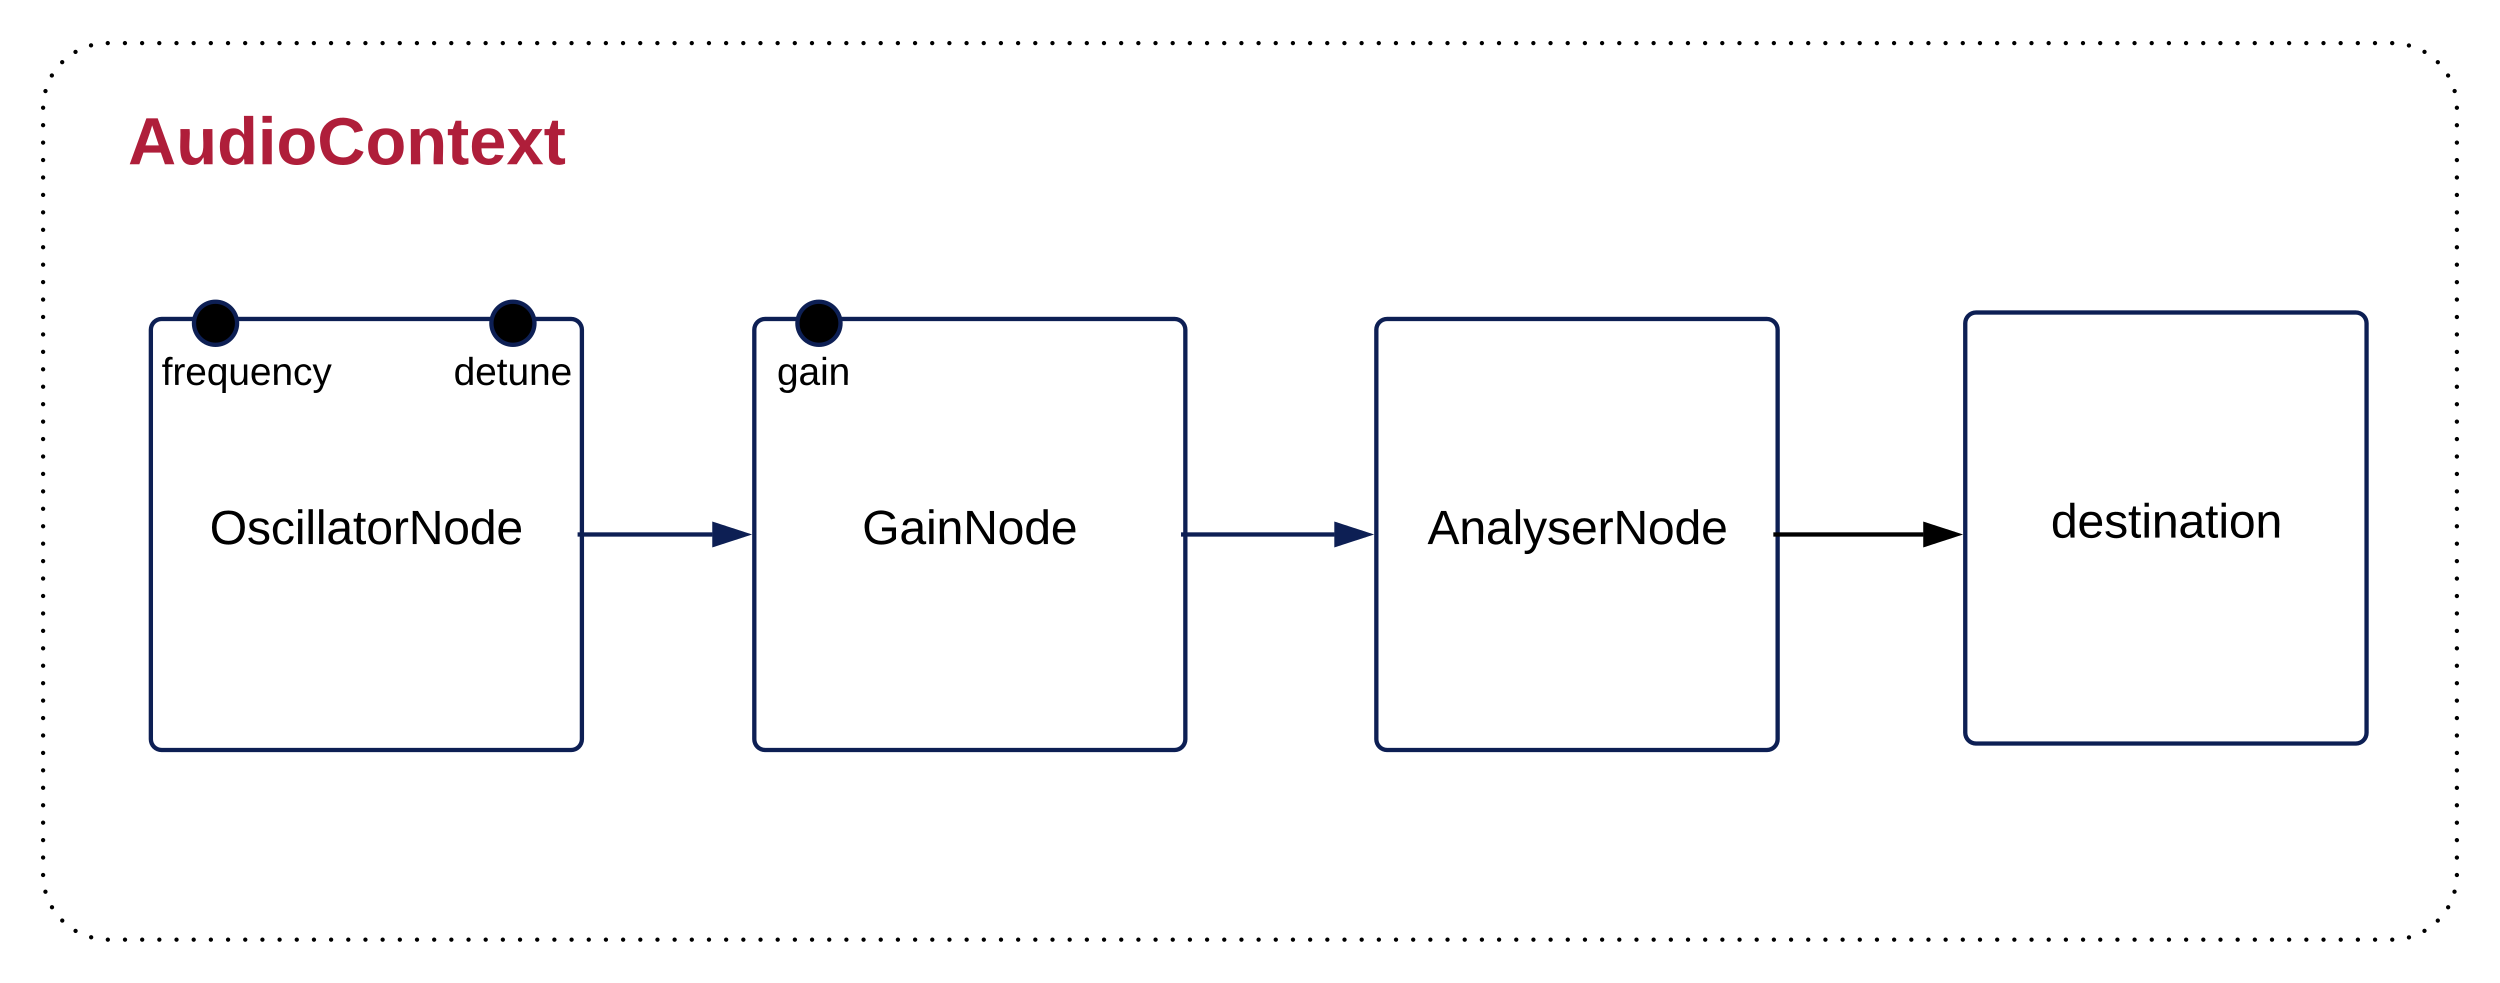 <svg xmlns="http://www.w3.org/2000/svg" xmlns:xlink="http://www.w3.org/1999/xlink" xmlns:lucid="lucid" width="1160" height="456"><g transform="translate(-100 -182)" lucid:page-tab-id="0_0"><path d="M0 0h1360v1760H0z" fill="#fff"/><path d="M1210 202c16.57 0 30 13.43 30 30v356c0 16.57-13.43 30-30 30H150c-16.57 0-30-13.43-30-30V232c0-16.57 13.43-30 30-30z" fill="none"/><path d="M1211 202c0 .55-.45 1-1 1s-1-.45-1-1 .45-1 1-1 1 .45 1 1zm7.74 1.1c0 .57-.45 1-1 1s-1-.43-1-1c0-.54.45-1 1-1s1 .46 1 1zm7.23 2.96c0 .55-.44 1-1 1-.55 0-1-.45-1-1s.45-1 1-1c.56 0 1 .45 1 1zm6.18 4.8c0 .54-.44 1-1 1-.55 0-1-.46-1-1 0-.56.45-1 1-1 .56 0 1 .44 1 1zm4.76 6.18c0 .55-.43 1-1 1-.54 0-1-.45-1-1s.46-1 1-1c.57 0 1 .45 1 1zm3.04 7.2c0 .56-.45 1-1 1-.56 0-1-.44-1-1 0-.54.44-1 1-1 .55 0 1 .46 1 1zM1241 232c0 .55-.45 1-1 1s-1-.45-1-1 .45-1 1-1 1 .45 1 1zm0 8.1c0 .54-.45 1-1 1s-1-.46-1-1c0-.56.45-1 1-1s1 .44 1 1zm0 8.08c0 .55-.45 1-1 1s-1-.45-1-1 .45-1 1-1 1 .45 1 1zm0 8.1c0 .55-.45 1-1 1s-1-.45-1-1c0-.56.45-1 1-1s1 .44 1 1zm0 8.08c0 .56-.45 1-1 1s-1-.44-1-1c0-.55.45-1 1-1s1 .45 1 1zm0 8.1c0 .55-.45 1-1 1s-1-.45-1-1c0-.56.45-1 1-1s1 .44 1 1zm0 8.1c0 .54-.45 1-1 1s-1-.46-1-1c0-.57.45-1 1-1s1 .43 1 1zm0 8.08c0 .55-.45 1-1 1s-1-.45-1-1c0-.56.45-1 1-1s1 .44 1 1zm0 8.1c0 .54-.45 1-1 1s-1-.46-1-1c0-.57.45-1 1-1s1 .43 1 1zm0 8.08c0 .55-.45 1-1 1s-1-.45-1-1 .45-1 1-1 1 .45 1 1zm0 8.1c0 .54-.45 1-1 1s-1-.46-1-1c0-.56.45-1 1-1s1 .44 1 1zm0 8.08c0 .55-.45 1-1 1s-1-.45-1-1 .45-1 1-1 1 .45 1 1zm0 8.1c0 .54-.45 1-1 1s-1-.46-1-1c0-.56.45-1 1-1s1 .44 1 1zm0 8.08c0 .55-.45 1-1 1s-1-.45-1-1 .45-1 1-1 1 .45 1 1zm0 8.1c0 .55-.45 1-1 1s-1-.45-1-1c0-.56.45-1 1-1s1 .44 1 1zm0 8.08c0 .56-.45 1-1 1s-1-.44-1-1c0-.55.45-1 1-1s1 .45 1 1zm0 8.1c0 .55-.45 1-1 1s-1-.45-1-1c0-.56.45-1 1-1s1 .44 1 1zm0 8.1c0 .54-.45 1-1 1s-1-.46-1-1c0-.57.45-1 1-1s1 .43 1 1zm0 8.08c0 .55-.45 1-1 1s-1-.45-1-1c0-.56.45-1 1-1s1 .44 1 1zm0 8.1c0 .54-.45 1-1 1s-1-.46-1-1c0-.57.45-1 1-1s1 .43 1 1zm0 8.08c0 .55-.45 1-1 1s-1-.45-1-1 .45-1 1-1 1 .45 1 1zm0 8.1c0 .54-.45 1-1 1s-1-.46-1-1c0-.56.45-1 1-1s1 .44 1 1zm0 8.08c0 .55-.45 1-1 1s-1-.45-1-1 .45-1 1-1 1 .45 1 1zm0 8.1c0 .54-.45 1-1 1s-1-.46-1-1c0-.56.45-1 1-1s1 .44 1 1zm0 8.08c0 .55-.45 1-1 1s-1-.45-1-1 .45-1 1-1 1 .45 1 1zm0 8.1c0 .55-.45 1-1 1s-1-.45-1-1c0-.56.45-1 1-1s1 .44 1 1zm0 8.08c0 .56-.45 1-1 1s-1-.44-1-1c0-.55.45-1 1-1s1 .45 1 1zm0 8.1c0 .55-.45 1-1 1s-1-.45-1-1c0-.56.45-1 1-1s1 .44 1 1zm0 8.1c0 .54-.45 1-1 1s-1-.46-1-1c0-.57.45-1 1-1s1 .43 1 1zm0 8.08c0 .55-.45 1-1 1s-1-.45-1-1c0-.56.45-1 1-1s1 .44 1 1zm0 8.1c0 .54-.45 1-1 1s-1-.46-1-1c0-.57.45-1 1-1s1 .43 1 1zm0 8.08c0 .55-.45 1-1 1s-1-.45-1-1 .45-1 1-1 1 .45 1 1zm0 8.1c0 .54-.45 1-1 1s-1-.46-1-1c0-.56.45-1 1-1s1 .44 1 1zm0 8.08c0 .55-.45 1-1 1s-1-.45-1-1 .45-1 1-1 1 .45 1 1zm0 8.1c0 .54-.45 1-1 1s-1-.46-1-1c0-.56.45-1 1-1s1 .44 1 1zm0 8.08c0 .55-.45 1-1 1s-1-.45-1-1 .45-1 1-1 1 .45 1 1zm0 8.1c0 .55-.45 1-1 1s-1-.45-1-1c0-.56.45-1 1-1s1 .44 1 1zm0 8.08c0 .56-.45 1-1 1s-1-.44-1-1c0-.55.45-1 1-1s1 .45 1 1zm0 8.1c0 .55-.45 1-1 1s-1-.45-1-1c0-.56.45-1 1-1s1 .44 1 1zm0 8.1c0 .54-.45 1-1 1s-1-.46-1-1c0-.57.45-1 1-1s1 .43 1 1zm0 8.08c0 .55-.45 1-1 1s-1-.45-1-1c0-.56.45-1 1-1s1 .44 1 1zm0 8.1c0 .54-.45 1-1 1s-1-.46-1-1c0-.57.45-1 1-1s1 .43 1 1zm0 8.08c0 .55-.45 1-1 1s-1-.45-1-1 .45-1 1-1 1 .45 1 1zm0 8.1c0 .54-.45 1-1 1s-1-.46-1-1c0-.56.45-1 1-1s1 .44 1 1zm0 8.08c0 .55-.45 1-1 1s-1-.45-1-1 .45-1 1-1 1 .45 1 1zm-1.1 7.74c0 .55-.46 1-1 1-.57 0-1-.45-1-1s.43-1 1-1c.54 0 1 .45 1 1zm-2.96 7.23c0 .56-.45 1-1 1s-1-.44-1-1c0-.55.45-1 1-1s1 .45 1 1zm-4.8 6.18c0 .56-.44 1-1 1-.54 0-1-.44-1-1 0-.55.46-1 1-1 .56 0 1 .45 1 1zm-6.18 4.76c0 .57-.45 1-1 1s-1-.43-1-1c0-.54.45-1 1-1s1 .46 1 1zm-7.2 3.04c0 .55-.46 1-1 1-.56 0-1-.45-1-1 0-.56.44-1 1-1 .54 0 1 .44 1 1zM1211 618c0 .55-.45 1-1 1s-1-.45-1-1 .45-1 1-1 1 .45 1 1zm-7.97 0c0 .55-.45 1-1 1s-1-.45-1-1 .45-1 1-1 1 .45 1 1zm-7.97 0c0 .55-.45 1-1 1s-1-.45-1-1 .45-1 1-1 1 .45 1 1zm-7.97 0c0 .55-.46 1-1 1-.56 0-1-.45-1-1s.44-1 1-1c.54 0 1 .45 1 1zm-7.98 0c0 .55-.45 1-1 1s-1-.45-1-1 .45-1 1-1 1 .45 1 1zm-7.97 0c0 .55-.45 1-1 1s-1-.45-1-1 .45-1 1-1 1 .45 1 1zm-7.97 0c0 .55-.45 1-1 1s-1-.45-1-1 .45-1 1-1 1 .45 1 1zm-7.97 0c0 .55-.44 1-1 1-.54 0-1-.45-1-1s.46-1 1-1c.56 0 1 .45 1 1zm-7.96 0c0 .55-.45 1-1 1s-1-.45-1-1 .45-1 1-1 1 .45 1 1zm-7.97 0c0 .55-.45 1-1 1s-1-.45-1-1 .45-1 1-1 1 .45 1 1zm-7.97 0c0 .55-.45 1-1 1s-1-.45-1-1 .45-1 1-1 1 .45 1 1zm-7.97 0c0 .55-.45 1-1 1s-1-.45-1-1 .45-1 1-1 1 .45 1 1zm-7.97 0c0 .55-.45 1-1 1s-1-.45-1-1 .45-1 1-1 1 .45 1 1zm-7.97 0c0 .55-.46 1-1 1-.56 0-1-.45-1-1s.44-1 1-1c.54 0 1 .45 1 1zm-7.98 0c0 .55-.45 1-1 1s-1-.45-1-1 .45-1 1-1 1 .45 1 1zm-7.97 0c0 .55-.45 1-1 1s-1-.45-1-1 .45-1 1-1 1 .45 1 1zm-7.97 0c0 .55-.45 1-1 1s-1-.45-1-1 .45-1 1-1 1 .45 1 1zm-7.97 0c0 .55-.44 1-1 1-.54 0-1-.45-1-1s.46-1 1-1c.56 0 1 .45 1 1zm-7.96 0c0 .55-.45 1-1 1s-1-.45-1-1 .45-1 1-1 1 .45 1 1zm-7.97 0c0 .55-.45 1-1 1s-1-.45-1-1 .45-1 1-1 1 .45 1 1zm-7.97 0c0 .55-.45 1-1 1s-1-.45-1-1 .45-1 1-1 1 .45 1 1zm-7.97 0c0 .55-.45 1-1 1s-1-.45-1-1 .45-1 1-1 1 .45 1 1zm-7.97 0c0 .55-.45 1-1 1s-1-.45-1-1 .45-1 1-1 1 .45 1 1zm-7.97 0c0 .55-.46 1-1 1-.56 0-1-.45-1-1s.44-1 1-1c.54 0 1 .45 1 1zm-7.98 0c0 .55-.45 1-1 1s-1-.45-1-1 .45-1 1-1 1 .45 1 1zm-7.97 0c0 .55-.45 1-1 1s-1-.45-1-1 .45-1 1-1 1 .45 1 1zm-7.97 0c0 .55-.45 1-1 1s-1-.45-1-1 .45-1 1-1 1 .45 1 1zm-7.97 0c0 .55-.44 1-1 1-.54 0-1-.45-1-1s.46-1 1-1c.56 0 1 .45 1 1zm-7.96 0c0 .55-.45 1-1 1s-1-.45-1-1 .45-1 1-1 1 .45 1 1zm-7.97 0c0 .55-.45 1-1 1s-1-.45-1-1 .45-1 1-1 1 .45 1 1zm-7.97 0c0 .55-.45 1-1 1s-1-.45-1-1 .45-1 1-1 1 .45 1 1zm-7.97 0c0 .55-.45 1-1 1s-1-.45-1-1 .45-1 1-1 1 .45 1 1zm-7.97 0c0 .55-.45 1-1 1s-1-.45-1-1 .45-1 1-1 1 .45 1 1zm-7.97 0c0 .55-.46 1-1 1-.56 0-1-.45-1-1s.44-1 1-1c.54 0 1 .45 1 1zm-7.98 0c0 .55-.45 1-1 1s-1-.45-1-1 .45-1 1-1 1 .45 1 1zm-7.97 0c0 .55-.45 1-1 1s-1-.45-1-1 .45-1 1-1 1 .45 1 1zm-7.97 0c0 .55-.45 1-1 1s-1-.45-1-1 .45-1 1-1 1 .45 1 1zm-7.97 0c0 .55-.43 1-1 1-.54 0-1-.45-1-1s.46-1 1-1c.57 0 1 .45 1 1zm-7.96 0c0 .55-.44 1-1 1-.55 0-1-.45-1-1s.45-1 1-1c.56 0 1 .45 1 1zm-7.97 0c0 .55-.44 1-1 1-.55 0-1-.45-1-1s.45-1 1-1c.56 0 1 .45 1 1zm-7.97 0c0 .55-.44 1-1 1-.55 0-1-.45-1-1s.45-1 1-1c.56 0 1 .45 1 1zm-7.97 0c0 .55-.44 1-1 1-.55 0-1-.45-1-1s.45-1 1-1c.56 0 1 .45 1 1zm-7.97 0c0 .55-.44 1-1 1-.55 0-1-.45-1-1s.45-1 1-1c.56 0 1 .45 1 1zm-7.97 0c0 .55-.45 1-1 1-.56 0-1-.45-1-1s.44-1 1-1c.55 0 1 .45 1 1zm-7.98 0c0 .55-.44 1-1 1-.55 0-1-.45-1-1s.45-1 1-1c.56 0 1 .45 1 1zm-7.97 0c0 .55-.44 1-1 1-.55 0-1-.45-1-1s.45-1 1-1c.56 0 1 .45 1 1zm-7.97 0c0 .55-.44 1-1 1-.55 0-1-.45-1-1s.45-1 1-1c.56 0 1 .45 1 1zm-7.97 0c0 .55-.43 1-1 1-.54 0-1-.45-1-1s.46-1 1-1c.57 0 1 .45 1 1zm-7.96 0c0 .55-.44 1-1 1-.55 0-1-.45-1-1s.45-1 1-1c.56 0 1 .45 1 1zm-7.97 0c0 .55-.44 1-1 1-.55 0-1-.45-1-1s.45-1 1-1c.56 0 1 .45 1 1zm-7.97 0c0 .55-.44 1-1 1-.55 0-1-.45-1-1s.45-1 1-1c.56 0 1 .45 1 1zm-7.97 0c0 .55-.44 1-1 1-.55 0-1-.45-1-1s.45-1 1-1c.56 0 1 .45 1 1zm-7.97 0c0 .55-.44 1-1 1-.55 0-1-.45-1-1s.45-1 1-1c.56 0 1 .45 1 1zm-7.97 0c0 .55-.45 1-1 1-.56 0-1-.45-1-1s.44-1 1-1c.55 0 1 .45 1 1zm-7.98 0c0 .55-.44 1-1 1-.55 0-1-.45-1-1s.45-1 1-1c.56 0 1 .45 1 1zm-7.97 0c0 .55-.44 1-1 1-.55 0-1-.45-1-1s.45-1 1-1c.56 0 1 .45 1 1zm-7.97 0c0 .55-.44 1-1 1-.55 0-1-.45-1-1s.45-1 1-1c.56 0 1 .45 1 1zm-7.97 0c0 .55-.43 1-1 1-.54 0-1-.45-1-1s.46-1 1-1c.57 0 1 .45 1 1zm-7.96 0c0 .55-.44 1-1 1-.55 0-1-.45-1-1s.45-1 1-1c.56 0 1 .45 1 1zm-7.97 0c0 .55-.44 1-1 1-.55 0-1-.45-1-1s.45-1 1-1c.56 0 1 .45 1 1zm-7.97 0c0 .55-.44 1-1 1-.55 0-1-.45-1-1s.45-1 1-1c.56 0 1 .45 1 1zm-7.97 0c0 .55-.44 1-1 1-.55 0-1-.45-1-1s.45-1 1-1c.56 0 1 .45 1 1zm-7.97 0c0 .55-.44 1-1 1-.55 0-1-.45-1-1s.45-1 1-1c.56 0 1 .45 1 1zm-7.97 0c0 .55-.45 1-1 1-.56 0-1-.45-1-1s.44-1 1-1c.55 0 1 .45 1 1zm-7.98 0c0 .55-.44 1-1 1-.55 0-1-.45-1-1s.45-1 1-1c.56 0 1 .45 1 1zm-7.97 0c0 .55-.44 1-1 1-.55 0-1-.45-1-1s.45-1 1-1c.56 0 1 .45 1 1zm-7.97 0c0 .55-.44 1-1 1-.55 0-1-.45-1-1s.45-1 1-1c.56 0 1 .45 1 1zm-7.96 0c0 .55-.45 1-1 1-.56 0-1-.45-1-1s.44-1 1-1c.55 0 1 .45 1 1zm-7.97 0c0 .55-.45 1-1 1-.56 0-1-.45-1-1s.44-1 1-1c.55 0 1 .45 1 1zm-7.97 0c0 .55-.45 1-1 1-.56 0-1-.45-1-1s.44-1 1-1c.55 0 1 .45 1 1zm-7.97 0c0 .55-.44 1-1 1-.55 0-1-.45-1-1s.45-1 1-1c.56 0 1 .45 1 1zm-7.96 0c0 .55-.45 1-1 1-.56 0-1-.45-1-1s.44-1 1-1c.55 0 1 .45 1 1zm-7.97 0c0 .55-.45 1-1 1-.56 0-1-.45-1-1s.44-1 1-1c.55 0 1 .45 1 1zm-7.97 0c0 .55-.45 1-1 1-.56 0-1-.45-1-1s.44-1 1-1c.55 0 1 .45 1 1zm-7.97 0c0 .55-.45 1-1 1-.56 0-1-.45-1-1s.44-1 1-1c.55 0 1 .45 1 1zm-7.97 0c0 .55-.45 1-1 1-.56 0-1-.45-1-1s.44-1 1-1c.55 0 1 .45 1 1zm-7.97 0c0 .55-.46 1-1 1-.57 0-1-.45-1-1s.43-1 1-1c.54 0 1 .45 1 1zm-7.98 0c0 .55-.45 1-1 1-.56 0-1-.45-1-1s.44-1 1-1c.55 0 1 .45 1 1zm-7.97 0c0 .55-.45 1-1 1-.56 0-1-.45-1-1s.44-1 1-1c.55 0 1 .45 1 1zm-7.97 0c0 .55-.45 1-1 1-.56 0-1-.45-1-1s.44-1 1-1c.55 0 1 .45 1 1zm-7.97 0c0 .55-.44 1-1 1-.55 0-1-.45-1-1s.45-1 1-1c.56 0 1 .45 1 1zm-7.96 0c0 .55-.45 1-1 1-.56 0-1-.45-1-1s.44-1 1-1c.55 0 1 .45 1 1zm-7.97 0c0 .55-.45 1-1 1-.56 0-1-.45-1-1s.44-1 1-1c.55 0 1 .45 1 1zm-7.97 0c0 .55-.45 1-1 1-.56 0-1-.45-1-1s.44-1 1-1c.55 0 1 .45 1 1zm-7.97 0c0 .55-.45 1-1 1-.56 0-1-.45-1-1s.44-1 1-1c.55 0 1 .45 1 1zm-7.97 0c0 .55-.45 1-1 1-.56 0-1-.45-1-1s.44-1 1-1c.55 0 1 .45 1 1zm-7.97 0c0 .55-.46 1-1 1-.57 0-1-.45-1-1s.43-1 1-1c.54 0 1 .45 1 1zm-7.98 0c0 .55-.45 1-1 1-.56 0-1-.45-1-1s.44-1 1-1c.55 0 1 .45 1 1zm-7.97 0c0 .55-.45 1-1 1-.56 0-1-.45-1-1s.44-1 1-1c.55 0 1 .45 1 1zm-7.97 0c0 .55-.45 1-1 1-.56 0-1-.45-1-1s.44-1 1-1c.55 0 1 .45 1 1zm-7.97 0c0 .55-.44 1-1 1-.55 0-1-.45-1-1s.45-1 1-1c.56 0 1 .45 1 1zm-7.96 0c0 .55-.45 1-1 1-.56 0-1-.45-1-1s.44-1 1-1c.55 0 1 .45 1 1zm-7.97 0c0 .55-.45 1-1 1-.56 0-1-.45-1-1s.44-1 1-1c.55 0 1 .45 1 1zm-7.97 0c0 .55-.45 1-1 1-.56 0-1-.45-1-1s.44-1 1-1c.55 0 1 .45 1 1zm-7.97 0c0 .55-.45 1-1 1-.56 0-1-.45-1-1s.44-1 1-1c.55 0 1 .45 1 1zm-7.97 0c0 .55-.45 1-1 1-.56 0-1-.45-1-1s.44-1 1-1c.55 0 1 .45 1 1zm-7.97 0c0 .55-.46 1-1 1-.57 0-1-.45-1-1s.43-1 1-1c.54 0 1 .45 1 1zm-7.98 0c0 .55-.45 1-1 1s-1-.45-1-1 .45-1 1-1 1 .45 1 1zm-7.97 0c0 .55-.45 1-1 1s-1-.45-1-1 .45-1 1-1 1 .45 1 1zm-7.97 0c0 .55-.45 1-1 1s-1-.45-1-1 .45-1 1-1 1 .45 1 1zm-7.97 0c0 .55-.44 1-1 1-.54 0-1-.45-1-1s.46-1 1-1c.56 0 1 .45 1 1zm-7.96 0c0 .55-.45 1-1 1s-1-.45-1-1 .45-1 1-1 1 .45 1 1zm-7.97 0c0 .55-.45 1-1 1s-1-.45-1-1 .45-1 1-1 1 .45 1 1zm-7.97 0c0 .55-.45 1-1 1s-1-.45-1-1 .45-1 1-1 1 .45 1 1zm-7.97 0c0 .55-.45 1-1 1s-1-.45-1-1 .45-1 1-1 1 .45 1 1zm-7.97 0c0 .55-.45 1-1 1s-1-.45-1-1 .45-1 1-1 1 .45 1 1zm-7.97 0c0 .55-.46 1-1 1-.56 0-1-.45-1-1s.44-1 1-1c.54 0 1 .45 1 1zm-7.98 0c0 .55-.45 1-1 1s-1-.45-1-1 .45-1 1-1 1 .45 1 1zm-7.97 0c0 .55-.45 1-1 1s-1-.45-1-1 .45-1 1-1 1 .45 1 1zm-7.97 0c0 .55-.45 1-1 1s-1-.45-1-1 .45-1 1-1 1 .45 1 1zm-7.97 0c0 .55-.44 1-1 1-.54 0-1-.45-1-1s.46-1 1-1c.56 0 1 .45 1 1zm-7.96 0c0 .55-.45 1-1 1s-1-.45-1-1 .45-1 1-1 1 .45 1 1zm-7.97 0c0 .55-.45 1-1 1s-1-.45-1-1 .45-1 1-1 1 .45 1 1zm-7.97 0c0 .55-.45 1-1 1s-1-.45-1-1 .45-1 1-1 1 .45 1 1zm-7.97 0c0 .55-.45 1-1 1s-1-.45-1-1 .45-1 1-1 1 .45 1 1zm-7.97 0c0 .55-.45 1-1 1s-1-.45-1-1 .45-1 1-1 1 .45 1 1zm-7.97 0c0 .55-.46 1-1 1-.56 0-1-.45-1-1s.44-1 1-1c.54 0 1 .45 1 1zm-7.98 0c0 .55-.45 1-1 1s-1-.45-1-1 .45-1 1-1 1 .45 1 1zm-7.97 0c0 .55-.45 1-1 1s-1-.45-1-1 .45-1 1-1 1 .45 1 1zm-7.97 0c0 .55-.45 1-1 1s-1-.45-1-1 .45-1 1-1 1 .45 1 1zm-7.97 0c0 .55-.44 1-1 1-.54 0-1-.45-1-1s.46-1 1-1c.56 0 1 .45 1 1zm-7.96 0c0 .55-.45 1-1 1s-1-.45-1-1 .45-1 1-1 1 .45 1 1zm-7.97 0c0 .55-.45 1-1 1s-1-.45-1-1 .45-1 1-1 1 .45 1 1zm-7.97 0c0 .55-.45 1-1 1s-1-.45-1-1 .45-1 1-1 1 .45 1 1zm-7.97 0c0 .55-.45 1-1 1s-1-.45-1-1 .45-1 1-1 1 .45 1 1zm-7.97 0c0 .55-.45 1-1 1s-1-.45-1-1 .45-1 1-1 1 .45 1 1zm-7.97 0c0 .55-.46 1-1 1-.56 0-1-.45-1-1s.44-1 1-1c.54 0 1 .45 1 1zm-7.98 0c0 .55-.45 1-1 1s-1-.45-1-1 .45-1 1-1 1 .45 1 1zm-7.97 0c0 .55-.45 1-1 1s-1-.45-1-1 .45-1 1-1 1 .45 1 1zm-7.97 0c0 .55-.45 1-1 1s-1-.45-1-1 .45-1 1-1 1 .45 1 1zm-7.97 0c0 .55-.44 1-1 1-.54 0-1-.45-1-1s.46-1 1-1c.56 0 1 .45 1 1zm-7.96 0c0 .55-.45 1-1 1s-1-.45-1-1 .45-1 1-1 1 .45 1 1zm-7.97 0c0 .55-.45 1-1 1s-1-.45-1-1 .45-1 1-1 1 .45 1 1zm-7.97 0c0 .55-.45 1-1 1s-1-.45-1-1 .45-1 1-1 1 .45 1 1zm-7.74-1.1c0 .54-.45 1-1 1s-1-.46-1-1c0-.57.45-1 1-1s1 .43 1 1zm-7.23-2.96c0 .55-.45 1-1 1-.56 0-1-.45-1-1s.44-1 1-1c.55 0 1 .45 1 1zm-6.18-4.8c0 .56-.45 1-1 1-.56 0-1-.44-1-1 0-.54.44-1 1-1 .55 0 1 .46 1 1zm-4.76-6.18c0 .55-.46 1-1 1-.57 0-1-.45-1-1s.43-1 1-1c.54 0 1 .45 1 1zm-3.04-7.2c0 .54-.44 1-1 1-.55 0-1-.46-1-1 0-.56.45-1 1-1 .56 0 1 .44 1 1zM121 588c0 .55-.45 1-1 1s-1-.45-1-1 .45-1 1-1 1 .45 1 1zm0-8.1c0 .56-.45 1-1 1s-1-.44-1-1c0-.54.45-1 1-1s1 .46 1 1zm0-8.08c0 .55-.45 1-1 1s-1-.45-1-1 .45-1 1-1 1 .45 1 1zm0-8.1c0 .56-.45 1-1 1s-1-.44-1-1c0-.55.45-1 1-1s1 .45 1 1zm0-8.08c0 .55-.45 1-1 1s-1-.45-1-1c0-.56.45-1 1-1s1 .44 1 1zm0-8.1c0 .56-.45 1-1 1s-1-.44-1-1c0-.55.45-1 1-1s1 .45 1 1zm0-8.1c0 .57-.45 1-1 1s-1-.43-1-1c0-.54.45-1 1-1s1 .46 1 1zm0-8.08c0 .56-.45 1-1 1s-1-.44-1-1c0-.55.45-1 1-1s1 .45 1 1zm0-8.1c0 .57-.45 1-1 1s-1-.43-1-1c0-.54.45-1 1-1s1 .46 1 1zm0-8.08c0 .55-.45 1-1 1s-1-.45-1-1 .45-1 1-1 1 .45 1 1zm0-8.1c0 .56-.45 1-1 1s-1-.44-1-1c0-.54.45-1 1-1s1 .46 1 1zm0-8.08c0 .55-.45 1-1 1s-1-.45-1-1 .45-1 1-1 1 .45 1 1zm0-8.1c0 .56-.45 1-1 1s-1-.44-1-1c0-.54.45-1 1-1s1 .46 1 1zm0-8.08c0 .55-.45 1-1 1s-1-.45-1-1 .45-1 1-1 1 .45 1 1zm0-8.1c0 .56-.45 1-1 1s-1-.44-1-1c0-.55.45-1 1-1s1 .45 1 1zm0-8.08c0 .55-.45 1-1 1s-1-.45-1-1c0-.56.45-1 1-1s1 .44 1 1zm0-8.1c0 .56-.45 1-1 1s-1-.44-1-1c0-.55.45-1 1-1s1 .45 1 1zm0-8.1c0 .57-.45 1-1 1s-1-.43-1-1c0-.54.45-1 1-1s1 .46 1 1zm0-8.08c0 .56-.45 1-1 1s-1-.44-1-1c0-.55.45-1 1-1s1 .45 1 1zm0-8.1c0 .57-.45 1-1 1s-1-.43-1-1c0-.54.45-1 1-1s1 .46 1 1zm0-8.08c0 .55-.45 1-1 1s-1-.45-1-1 .45-1 1-1 1 .45 1 1zm0-8.1c0 .56-.45 1-1 1s-1-.44-1-1c0-.54.45-1 1-1s1 .46 1 1zm0-8.08c0 .55-.45 1-1 1s-1-.45-1-1 .45-1 1-1 1 .45 1 1zm0-8.1c0 .56-.45 1-1 1s-1-.44-1-1c0-.54.45-1 1-1s1 .46 1 1zm0-8.08c0 .55-.45 1-1 1s-1-.45-1-1 .45-1 1-1 1 .45 1 1zm0-8.1c0 .56-.45 1-1 1s-1-.44-1-1c0-.55.45-1 1-1s1 .45 1 1zm0-8.08c0 .55-.45 1-1 1s-1-.45-1-1c0-.56.45-1 1-1s1 .44 1 1zm0-8.1c0 .56-.45 1-1 1s-1-.44-1-1c0-.55.45-1 1-1s1 .45 1 1zm0-8.1c0 .57-.45 1-1 1s-1-.43-1-1c0-.54.45-1 1-1s1 .46 1 1zm0-8.08c0 .56-.45 1-1 1s-1-.44-1-1c0-.55.45-1 1-1s1 .45 1 1zm0-8.1c0 .57-.45 1-1 1s-1-.43-1-1c0-.54.45-1 1-1s1 .46 1 1zm0-8.08c0 .55-.45 1-1 1s-1-.45-1-1 .45-1 1-1 1 .45 1 1zm0-8.1c0 .56-.45 1-1 1s-1-.44-1-1c0-.54.45-1 1-1s1 .46 1 1zm0-8.08c0 .55-.45 1-1 1s-1-.45-1-1 .45-1 1-1 1 .45 1 1zm0-8.1c0 .56-.45 1-1 1s-1-.44-1-1c0-.54.45-1 1-1s1 .46 1 1zm0-8.08c0 .55-.45 1-1 1s-1-.45-1-1 .45-1 1-1 1 .45 1 1zm0-8.1c0 .56-.45 1-1 1s-1-.44-1-1c0-.55.45-1 1-1s1 .45 1 1zm0-8.08c0 .55-.45 1-1 1s-1-.45-1-1c0-.56.45-1 1-1s1 .44 1 1zm0-8.1c0 .56-.45 1-1 1s-1-.44-1-1c0-.55.45-1 1-1s1 .45 1 1zm0-8.1c0 .57-.45 1-1 1s-1-.43-1-1c0-.54.45-1 1-1s1 .46 1 1zm0-8.08c0 .56-.45 1-1 1s-1-.44-1-1c0-.55.45-1 1-1s1 .45 1 1zm0-8.1c0 .57-.45 1-1 1s-1-.43-1-1c0-.54.45-1 1-1s1 .46 1 1zm0-8.08c0 .55-.45 1-1 1s-1-.45-1-1 .45-1 1-1 1 .45 1 1zm0-8.1c0 .56-.45 1-1 1s-1-.44-1-1c0-.54.45-1 1-1s1 .46 1 1zm0-8.08c0 .55-.45 1-1 1s-1-.45-1-1 .45-1 1-1 1 .45 1 1zm1.1-7.74c0 .55-.43 1-1 1-.54 0-1-.45-1-1s.46-1 1-1c.57 0 1 .45 1 1zm2.96-7.23c0 .55-.45 1-1 1s-1-.45-1-1c0-.56.45-1 1-1s1 .44 1 1zm4.8-6.18c0 .55-.46 1-1 1-.56 0-1-.45-1-1 0-.56.44-1 1-1 .54 0 1 .44 1 1zm6.18-4.76c0 .54-.45 1-1 1s-1-.46-1-1c0-.57.45-1 1-1s1 .43 1 1zm7.2-3.04c0 .56-.44 1-1 1-.54 0-1-.44-1-1 0-.55.46-1 1-1 .56 0 1 .45 1 1zM151 202c0 .55-.45 1-1 1s-1-.45-1-1 .45-1 1-1 1 .45 1 1zm7.97 0c0 .55-.45 1-1 1s-1-.45-1-1 .45-1 1-1 1 .45 1 1zm7.97 0c0 .55-.45 1-1 1s-1-.45-1-1 .45-1 1-1 1 .45 1 1zm7.97 0c0 .55-.44 1-1 1-.54 0-1-.45-1-1s.46-1 1-1c.56 0 1 .45 1 1zm7.98 0c0 .55-.45 1-1 1s-1-.45-1-1 .45-1 1-1 1 .45 1 1zm7.97 0c0 .55-.45 1-1 1s-1-.45-1-1 .45-1 1-1 1 .45 1 1zm7.97 0c0 .55-.45 1-1 1s-1-.45-1-1 .45-1 1-1 1 .45 1 1zm7.97 0c0 .55-.46 1-1 1-.56 0-1-.45-1-1s.44-1 1-1c.54 0 1 .45 1 1zm7.96 0c0 .55-.45 1-1 1s-1-.45-1-1 .45-1 1-1 1 .45 1 1zm7.97 0c0 .55-.45 1-1 1s-1-.45-1-1 .45-1 1-1 1 .45 1 1zm7.97 0c0 .55-.45 1-1 1s-1-.45-1-1 .45-1 1-1 1 .45 1 1zm7.97 0c0 .55-.45 1-1 1s-1-.45-1-1 .45-1 1-1 1 .45 1 1zm7.97 0c0 .55-.45 1-1 1s-1-.45-1-1 .45-1 1-1 1 .45 1 1zm7.97 0c0 .55-.44 1-1 1-.54 0-1-.45-1-1s.46-1 1-1c.56 0 1 .45 1 1zm7.98 0c0 .55-.45 1-1 1s-1-.45-1-1 .45-1 1-1 1 .45 1 1zm7.97 0c0 .55-.45 1-1 1s-1-.45-1-1 .45-1 1-1 1 .45 1 1zm7.97 0c0 .55-.45 1-1 1s-1-.45-1-1 .45-1 1-1 1 .45 1 1zm7.97 0c0 .55-.46 1-1 1-.56 0-1-.45-1-1s.44-1 1-1c.54 0 1 .45 1 1zm7.96 0c0 .55-.45 1-1 1s-1-.45-1-1 .45-1 1-1 1 .45 1 1zm7.97 0c0 .55-.45 1-1 1s-1-.45-1-1 .45-1 1-1 1 .45 1 1zm7.97 0c0 .55-.45 1-1 1s-1-.45-1-1 .45-1 1-1 1 .45 1 1zm7.97 0c0 .55-.45 1-1 1s-1-.45-1-1 .45-1 1-1 1 .45 1 1zm7.97 0c0 .55-.45 1-1 1s-1-.45-1-1 .45-1 1-1 1 .45 1 1zm7.97 0c0 .55-.44 1-1 1-.54 0-1-.45-1-1s.46-1 1-1c.56 0 1 .45 1 1zm7.98 0c0 .55-.45 1-1 1s-1-.45-1-1 .45-1 1-1 1 .45 1 1zm7.97 0c0 .55-.45 1-1 1s-1-.45-1-1 .45-1 1-1 1 .45 1 1zm7.97 0c0 .55-.45 1-1 1s-1-.45-1-1 .45-1 1-1 1 .45 1 1zm7.97 0c0 .55-.46 1-1 1-.56 0-1-.45-1-1s.44-1 1-1c.54 0 1 .45 1 1zm7.96 0c0 .55-.45 1-1 1s-1-.45-1-1 .45-1 1-1 1 .45 1 1zm7.97 0c0 .55-.45 1-1 1s-1-.45-1-1 .45-1 1-1 1 .45 1 1zm7.97 0c0 .55-.45 1-1 1s-1-.45-1-1 .45-1 1-1 1 .45 1 1zm7.97 0c0 .55-.45 1-1 1s-1-.45-1-1 .45-1 1-1 1 .45 1 1zm7.97 0c0 .55-.45 1-1 1s-1-.45-1-1 .45-1 1-1 1 .45 1 1zm7.97 0c0 .55-.44 1-1 1-.54 0-1-.45-1-1s.46-1 1-1c.56 0 1 .45 1 1zm7.98 0c0 .55-.45 1-1 1s-1-.45-1-1 .45-1 1-1 1 .45 1 1zm7.97 0c0 .55-.45 1-1 1s-1-.45-1-1 .45-1 1-1 1 .45 1 1zm7.97 0c0 .55-.45 1-1 1s-1-.45-1-1 .45-1 1-1 1 .45 1 1zm7.97 0c0 .55-.46 1-1 1-.57 0-1-.45-1-1s.43-1 1-1c.54 0 1 .45 1 1zm7.96 0c0 .55-.45 1-1 1-.56 0-1-.45-1-1s.44-1 1-1c.55 0 1 .45 1 1zm7.97 0c0 .55-.45 1-1 1-.56 0-1-.45-1-1s.44-1 1-1c.55 0 1 .45 1 1zm7.97 0c0 .55-.45 1-1 1-.56 0-1-.45-1-1s.44-1 1-1c.55 0 1 .45 1 1zm7.97 0c0 .55-.45 1-1 1-.56 0-1-.45-1-1s.44-1 1-1c.55 0 1 .45 1 1zm7.97 0c0 .55-.45 1-1 1-.56 0-1-.45-1-1s.44-1 1-1c.55 0 1 .45 1 1zm7.97 0c0 .55-.44 1-1 1-.55 0-1-.45-1-1s.45-1 1-1c.56 0 1 .45 1 1zm7.98 0c0 .55-.45 1-1 1-.56 0-1-.45-1-1s.44-1 1-1c.55 0 1 .45 1 1zm7.97 0c0 .55-.45 1-1 1-.56 0-1-.45-1-1s.44-1 1-1c.55 0 1 .45 1 1zm7.97 0c0 .55-.45 1-1 1-.56 0-1-.45-1-1s.44-1 1-1c.55 0 1 .45 1 1zm7.97 0c0 .55-.46 1-1 1-.57 0-1-.45-1-1s.43-1 1-1c.54 0 1 .45 1 1zm7.96 0c0 .55-.45 1-1 1-.56 0-1-.45-1-1s.44-1 1-1c.55 0 1 .45 1 1zm7.97 0c0 .55-.45 1-1 1-.56 0-1-.45-1-1s.44-1 1-1c.55 0 1 .45 1 1zm7.97 0c0 .55-.45 1-1 1-.56 0-1-.45-1-1s.44-1 1-1c.55 0 1 .45 1 1zm7.97 0c0 .55-.45 1-1 1-.56 0-1-.45-1-1s.44-1 1-1c.55 0 1 .45 1 1zm7.97 0c0 .55-.45 1-1 1-.56 0-1-.45-1-1s.44-1 1-1c.55 0 1 .45 1 1zm7.97 0c0 .55-.44 1-1 1-.55 0-1-.45-1-1s.45-1 1-1c.56 0 1 .45 1 1zm7.98 0c0 .55-.45 1-1 1-.56 0-1-.45-1-1s.44-1 1-1c.55 0 1 .45 1 1zm7.97 0c0 .55-.45 1-1 1-.56 0-1-.45-1-1s.44-1 1-1c.55 0 1 .45 1 1zm7.97 0c0 .55-.45 1-1 1-.56 0-1-.45-1-1s.44-1 1-1c.55 0 1 .45 1 1zm7.97 0c0 .55-.46 1-1 1-.57 0-1-.45-1-1s.43-1 1-1c.54 0 1 .45 1 1zm7.96 0c0 .55-.45 1-1 1-.56 0-1-.45-1-1s.44-1 1-1c.55 0 1 .45 1 1zm7.97 0c0 .55-.45 1-1 1-.56 0-1-.45-1-1s.44-1 1-1c.55 0 1 .45 1 1zm7.97 0c0 .55-.45 1-1 1-.56 0-1-.45-1-1s.44-1 1-1c.55 0 1 .45 1 1zm7.97 0c0 .55-.45 1-1 1-.56 0-1-.45-1-1s.44-1 1-1c.55 0 1 .45 1 1zm7.97 0c0 .55-.45 1-1 1-.56 0-1-.45-1-1s.44-1 1-1c.55 0 1 .45 1 1zm7.97 0c0 .55-.44 1-1 1-.55 0-1-.45-1-1s.45-1 1-1c.56 0 1 .45 1 1zm7.98 0c0 .55-.45 1-1 1-.56 0-1-.45-1-1s.44-1 1-1c.55 0 1 .45 1 1zm7.97 0c0 .55-.45 1-1 1-.56 0-1-.45-1-1s.44-1 1-1c.55 0 1 .45 1 1zm7.97 0c0 .55-.45 1-1 1-.56 0-1-.45-1-1s.44-1 1-1c.55 0 1 .45 1 1zm7.96 0c0 .55-.44 1-1 1-.55 0-1-.45-1-1s.45-1 1-1c.56 0 1 .45 1 1zm7.97 0c0 .55-.44 1-1 1-.55 0-1-.45-1-1s.45-1 1-1c.56 0 1 .45 1 1zm7.97 0c0 .55-.44 1-1 1-.55 0-1-.45-1-1s.45-1 1-1c.56 0 1 .45 1 1zm7.97 0c0 .55-.45 1-1 1-.56 0-1-.45-1-1s.44-1 1-1c.55 0 1 .45 1 1zm7.96 0c0 .55-.44 1-1 1-.55 0-1-.45-1-1s.45-1 1-1c.56 0 1 .45 1 1zm7.97 0c0 .55-.44 1-1 1-.55 0-1-.45-1-1s.45-1 1-1c.56 0 1 .45 1 1zm7.97 0c0 .55-.44 1-1 1-.55 0-1-.45-1-1s.45-1 1-1c.56 0 1 .45 1 1zm7.97 0c0 .55-.44 1-1 1-.55 0-1-.45-1-1s.45-1 1-1c.56 0 1 .45 1 1zm7.97 0c0 .55-.44 1-1 1-.55 0-1-.45-1-1s.45-1 1-1c.56 0 1 .45 1 1zm7.97 0c0 .55-.43 1-1 1-.54 0-1-.45-1-1s.46-1 1-1c.57 0 1 .45 1 1zm7.98 0c0 .55-.44 1-1 1-.55 0-1-.45-1-1s.45-1 1-1c.56 0 1 .45 1 1zm7.97 0c0 .55-.44 1-1 1-.55 0-1-.45-1-1s.45-1 1-1c.56 0 1 .45 1 1zm7.97 0c0 .55-.44 1-1 1-.55 0-1-.45-1-1s.45-1 1-1c.56 0 1 .45 1 1zm7.97 0c0 .55-.45 1-1 1-.56 0-1-.45-1-1s.44-1 1-1c.55 0 1 .45 1 1zm7.96 0c0 .55-.44 1-1 1-.55 0-1-.45-1-1s.45-1 1-1c.56 0 1 .45 1 1zm7.97 0c0 .55-.44 1-1 1-.55 0-1-.45-1-1s.45-1 1-1c.56 0 1 .45 1 1zm7.97 0c0 .55-.44 1-1 1-.55 0-1-.45-1-1s.45-1 1-1c.56 0 1 .45 1 1zm7.97 0c0 .55-.44 1-1 1-.55 0-1-.45-1-1s.45-1 1-1c.56 0 1 .45 1 1zm7.97 0c0 .55-.44 1-1 1-.55 0-1-.45-1-1s.45-1 1-1c.56 0 1 .45 1 1zm7.97 0c0 .55-.43 1-1 1-.54 0-1-.45-1-1s.46-1 1-1c.57 0 1 .45 1 1zm7.98 0c0 .55-.44 1-1 1-.55 0-1-.45-1-1s.45-1 1-1c.56 0 1 .45 1 1zm7.97 0c0 .55-.44 1-1 1-.55 0-1-.45-1-1s.45-1 1-1c.56 0 1 .45 1 1zm7.97 0c0 .55-.44 1-1 1-.55 0-1-.45-1-1s.45-1 1-1c.56 0 1 .45 1 1zm7.97 0c0 .55-.45 1-1 1-.56 0-1-.45-1-1s.44-1 1-1c.55 0 1 .45 1 1zm7.96 0c0 .55-.44 1-1 1-.55 0-1-.45-1-1s.45-1 1-1c.56 0 1 .45 1 1zm7.97 0c0 .55-.44 1-1 1-.55 0-1-.45-1-1s.45-1 1-1c.56 0 1 .45 1 1zm7.97 0c0 .55-.44 1-1 1-.55 0-1-.45-1-1s.45-1 1-1c.56 0 1 .45 1 1zm7.97 0c0 .55-.44 1-1 1-.55 0-1-.45-1-1s.45-1 1-1c.56 0 1 .45 1 1zm7.97 0c0 .55-.44 1-1 1-.55 0-1-.45-1-1s.45-1 1-1c.56 0 1 .45 1 1zm7.97 0c0 .55-.43 1-1 1-.54 0-1-.45-1-1s.46-1 1-1c.57 0 1 .45 1 1zm7.98 0c0 .55-.45 1-1 1s-1-.45-1-1 .45-1 1-1 1 .45 1 1zm7.97 0c0 .55-.45 1-1 1s-1-.45-1-1 .45-1 1-1 1 .45 1 1zm7.97 0c0 .55-.45 1-1 1s-1-.45-1-1 .45-1 1-1 1 .45 1 1zm7.97 0c0 .55-.46 1-1 1-.56 0-1-.45-1-1s.44-1 1-1c.54 0 1 .45 1 1zm7.96 0c0 .55-.45 1-1 1s-1-.45-1-1 .45-1 1-1 1 .45 1 1zm7.97 0c0 .55-.45 1-1 1s-1-.45-1-1 .45-1 1-1 1 .45 1 1zm7.97 0c0 .55-.45 1-1 1s-1-.45-1-1 .45-1 1-1 1 .45 1 1zm7.97 0c0 .55-.45 1-1 1s-1-.45-1-1 .45-1 1-1 1 .45 1 1zm7.97 0c0 .55-.45 1-1 1s-1-.45-1-1 .45-1 1-1 1 .45 1 1zm7.97 0c0 .55-.44 1-1 1-.54 0-1-.45-1-1s.46-1 1-1c.56 0 1 .45 1 1zm7.98 0c0 .55-.45 1-1 1s-1-.45-1-1 .45-1 1-1 1 .45 1 1zm7.97 0c0 .55-.45 1-1 1s-1-.45-1-1 .45-1 1-1 1 .45 1 1zm7.97 0c0 .55-.45 1-1 1s-1-.45-1-1 .45-1 1-1 1 .45 1 1zm7.97 0c0 .55-.46 1-1 1-.56 0-1-.45-1-1s.44-1 1-1c.54 0 1 .45 1 1zm7.96 0c0 .55-.45 1-1 1s-1-.45-1-1 .45-1 1-1 1 .45 1 1zm7.97 0c0 .55-.45 1-1 1s-1-.45-1-1 .45-1 1-1 1 .45 1 1zm7.97 0c0 .55-.45 1-1 1s-1-.45-1-1 .45-1 1-1 1 .45 1 1zm7.97 0c0 .55-.45 1-1 1s-1-.45-1-1 .45-1 1-1 1 .45 1 1zm7.97 0c0 .55-.45 1-1 1s-1-.45-1-1 .45-1 1-1 1 .45 1 1zm7.97 0c0 .55-.44 1-1 1-.54 0-1-.45-1-1s.46-1 1-1c.56 0 1 .45 1 1zm7.98 0c0 .55-.45 1-1 1s-1-.45-1-1 .45-1 1-1 1 .45 1 1zm7.97 0c0 .55-.45 1-1 1s-1-.45-1-1 .45-1 1-1 1 .45 1 1zm7.97 0c0 .55-.45 1-1 1s-1-.45-1-1 .45-1 1-1 1 .45 1 1zm7.97 0c0 .55-.46 1-1 1-.56 0-1-.45-1-1s.44-1 1-1c.54 0 1 .45 1 1zm7.96 0c0 .55-.45 1-1 1s-1-.45-1-1 .45-1 1-1 1 .45 1 1zm7.97 0c0 .55-.45 1-1 1s-1-.45-1-1 .45-1 1-1 1 .45 1 1zm7.97 0c0 .55-.45 1-1 1s-1-.45-1-1 .45-1 1-1 1 .45 1 1zm7.97 0c0 .55-.45 1-1 1s-1-.45-1-1 .45-1 1-1 1 .45 1 1zm7.97 0c0 .55-.45 1-1 1s-1-.45-1-1 .45-1 1-1 1 .45 1 1zm7.97 0c0 .55-.44 1-1 1-.54 0-1-.45-1-1s.46-1 1-1c.56 0 1 .45 1 1zm7.98 0c0 .55-.45 1-1 1s-1-.45-1-1 .45-1 1-1 1 .45 1 1zm7.97 0c0 .55-.45 1-1 1s-1-.45-1-1 .45-1 1-1 1 .45 1 1zm7.97 0c0 .55-.45 1-1 1s-1-.45-1-1 .45-1 1-1 1 .45 1 1zm7.97 0c0 .55-.46 1-1 1-.56 0-1-.45-1-1s.44-1 1-1c.54 0 1 .45 1 1zm7.96 0c0 .55-.45 1-1 1s-1-.45-1-1 .45-1 1-1 1 .45 1 1zm7.97 0c0 .55-.45 1-1 1s-1-.45-1-1 .45-1 1-1 1 .45 1 1zm7.97 0c0 .55-.45 1-1 1s-1-.45-1-1 .45-1 1-1 1 .45 1 1z"/><path d="M141 227c0-2.76 2.24-5 5-5h230c2.76 0 5 2.24 5 5v50c0 2.76-2.24 5-5 5H146c-2.76 0-5-2.24-5-5z" fill="none"/><use xlink:href="#a" transform="matrix(1,0,0,1,141,222) translate(18.414 36.222)"/><path d="M170 335c0-2.76 2.23-5 5-5h190c2.75 0 5 2.24 5 5v190c0 2.76-2.25 5-5 5H175c-2.77 0-5-2.24-5-5z" stroke="#0d1f54" stroke-width="2" fill="none"/><path d="M150 405c0-2.76 2.23-5 5-5h230c2.75 0 5 2.24 5 5v50c0 2.76-2.25 5-5 5H155c-2.77 0-5-2.24-5-5z" fill="none"/><use xlink:href="#b" transform="matrix(1,0,0,1,149.993,400) translate(47.315 34.444)"/><path d="M1011.88 332c0-2.76 2.24-5 5-5h176.2c2.77 0 5 2.24 5 5v190c0 2.76-2.23 5-5 5h-176.2c-2.76 0-5-2.24-5-5z" stroke="#0d1f54" stroke-width="2" fill="none"/><path d="M993.26 402c0-2.76 2.24-5 5-5h213.45c2.77 0 5 2.24 5 5v50c0 2.76-2.23 5-5 5H998.27c-2.76 0-5-2.24-5-5z" fill="none"/><use xlink:href="#c" transform="matrix(1,0,0,1,993.259,397) translate(58.358 34.444)"/><path d="M450 335c0-2.76 2.23-5 5-5h190c2.75 0 5 2.24 5 5v190c0 2.76-2.25 5-5 5H455c-2.77 0-5-2.24-5-5z" stroke="#0d1f54" stroke-width="2" fill="none"/><path d="M430 405c0-2.76 2.23-5 5-5h230c2.75 0 5 2.24 5 5v50c0 2.76-2.25 5-5 5H435c-2.77 0-5-2.24-5-5z" fill="none"/><use xlink:href="#d" transform="matrix(1,0,0,1,429.993,400) translate(70.062 34.444)"/><path d="M371 430h59.76M371 430h-3" stroke="#0d1f54" stroke-width="2" fill="none"/><path d="M445.76 430l-14.27 4.64v-9.28z" stroke="#0d1f54" stroke-width="2" fill="#0d1f54"/><path d="M651 430h68.38M651 430h-3" stroke="#0d1f54" stroke-width="2" fill="none"/><path d="M734.38 430l-14.26 4.64v-9.28z" stroke="#0d1f54" stroke-width="2" fill="#0d1f54"/><path d="M210 332c0 5.52-4.48 10-10 10-5.53 0-10-4.48-10-10s4.47-10 10-10c5.52 0 10 4.48 10 10zM348 332c0 5.52-4.48 10-10 10-5.53 0-10-4.48-10-10s4.47-10 10-10c5.52 0 10 4.48 10 10zM490 332c0 5.52-4.48 10-10 10-5.53 0-10-4.48-10-10s4.47-10 10-10c5.52 0 10 4.48 10 10z" stroke="#0d1f54" stroke-width="2"/><path d="M167 332c0-2.76 2.23-5 5-5h85c2.75 0 5 2.24 5 5v50c0 2.76-2.25 5-5 5h-85c-2.77 0-5-2.24-5-5z" fill="none"/><use xlink:href="#e" transform="matrix(1,0,0,1,166.993,327) translate(8.025 33.6)"/><path d="M290.5 332c0-2.76 2.23-5 5-5h85c2.75 0 5 2.24 5 5v50c0 2.76-2.25 5-5 5h-85c-2.77 0-5-2.24-5-5z" fill="none"/><use xlink:href="#f" transform="matrix(1,0,0,1,290.493,327) translate(20 33.6)"/><path d="M430 332c0-2.76 2.24-5 5-5h85c2.76 0 5 2.24 5 5v50c0 2.76-2.24 5-5 5h-85c-2.76 0-5-2.24-5-5z" fill="none"/><use xlink:href="#g" transform="matrix(1,0,0,1,429.998,327) translate(30.525 33.6)"/><path d="M738.62 335c0-2.76 2.24-5 5-5h176.2c2.77 0 5 2.24 5 5v190c0 2.76-2.23 5-5 5h-176.2c-2.76 0-5-2.24-5-5z" stroke="#0d1f54" stroke-width="2" fill="none"/><path d="M720 405c0-2.76 2.24-5 5-5h213.45c2.76 0 5 2.24 5 5v50c0 2.76-2.24 5-5 5H725c-2.76 0-5-2.24-5-5z" fill="none"/><use xlink:href="#h" transform="matrix(1,0,0,1,720,400) translate(42.34 34.444)"/><path d="M925.83 430h66.8M925.83 430h-3" stroke="#000" stroke-width="2" fill="none"/><path d="M1007.64 430l-14.26 4.64v-9.27z" stroke="#000" stroke-width="2"/><defs><path fill="#af1e3a" d="M199 0l-22-63H83L61 0H9l90-248h61L250 0h-51zm-33-102l-36-108c-10 38-24 72-36 108h72" id="i"/><path fill="#af1e3a" d="M85 4C-2 5 27-109 22-190h50c7 57-23 150 33 157 60-5 35-97 40-157h50l1 190h-47c-2-12 1-28-3-38-12 25-28 42-61 42" id="j"/><path fill="#af1e3a" d="M88-194c31-1 46 15 58 34l-1-101h50l1 261h-48c-2-10 0-23-3-31C134-8 116 4 84 4 32 4 16-41 15-95c0-56 19-97 73-99zm17 164c33 0 40-30 41-66 1-37-9-64-41-64s-38 30-39 65c0 43 13 65 39 65" id="k"/><path fill="#af1e3a" d="M25-224v-37h50v37H25zM25 0v-190h50V0H25" id="l"/><path fill="#af1e3a" d="M110-194c64 0 96 36 96 99 0 64-35 99-97 99-61 0-95-36-95-99 0-62 34-99 96-99zm-1 164c35 0 45-28 45-65 0-40-10-65-43-65-34 0-45 26-45 65 0 36 10 65 43 65" id="m"/><path fill="#af1e3a" d="M67-125c0 53 21 87 73 88 37 1 54-22 65-47l45 17C233-25 199 4 140 4 58 4 20-42 15-125 8-235 124-281 211-232c18 10 29 29 36 50l-46 12c-8-25-30-41-62-41-52 0-71 34-72 86" id="n"/><path fill="#af1e3a" d="M135-194c87-1 58 113 63 194h-50c-7-57 23-157-34-157-59 0-34 97-39 157H25l-1-190h47c2 12-1 28 3 38 12-26 28-41 61-42" id="o"/><path fill="#af1e3a" d="M115-3C79 11 28 4 28-45v-112H4v-33h27l15-45h31v45h36v33H77v99c-1 23 16 31 38 25v30" id="p"/><path fill="#af1e3a" d="M185-48c-13 30-37 53-82 52C43 2 14-33 14-96s30-98 90-98c62 0 83 45 84 108H66c0 31 8 55 39 56 18 0 30-7 34-22zm-45-69c5-46-57-63-70-21-2 6-4 13-4 21h74" id="q"/><path fill="#af1e3a" d="M144 0l-44-69L55 0H2l70-98-66-92h53l41 62 40-62h54l-67 91 71 99h-54" id="r"/><g id="a"><use transform="matrix(0.086,0,0,0.086,0,0)" xlink:href="#i"/><use transform="matrix(0.086,0,0,0.086,22.383,0)" xlink:href="#j"/><use transform="matrix(0.086,0,0,0.086,41.309,0)" xlink:href="#k"/><use transform="matrix(0.086,0,0,0.086,60.235,0)" xlink:href="#l"/><use transform="matrix(0.086,0,0,0.086,68.877,0)" xlink:href="#m"/><use transform="matrix(0.086,0,0,0.086,87.802,0)" xlink:href="#n"/><use transform="matrix(0.086,0,0,0.086,110.185,0)" xlink:href="#m"/><use transform="matrix(0.086,0,0,0.086,129.111,0)" xlink:href="#o"/><use transform="matrix(0.086,0,0,0.086,148.037,0)" xlink:href="#p"/><use transform="matrix(0.086,0,0,0.086,158.321,0)" xlink:href="#q"/><use transform="matrix(0.086,0,0,0.086,175.605,0)" xlink:href="#r"/><use transform="matrix(0.086,0,0,0.086,192.889,0)" xlink:href="#p"/></g><path d="M140-251c81 0 123 46 123 126C263-46 219 4 140 4 59 4 17-45 17-125s42-126 123-126zm0 227c63 0 89-41 89-101s-29-99-89-99c-61 0-89 39-89 99S79-25 140-24" id="s"/><path d="M135-143c-3-34-86-38-87 0 15 53 115 12 119 90S17 21 10-45l28-5c4 36 97 45 98 0-10-56-113-15-118-90-4-57 82-63 122-42 12 7 21 19 24 35" id="t"/><path d="M96-169c-40 0-48 33-48 73s9 75 48 75c24 0 41-14 43-38l32 2c-6 37-31 61-74 61-59 0-76-41-82-99-10-93 101-131 147-64 4 7 5 14 7 22l-32 3c-4-21-16-35-41-35" id="u"/><path d="M24-231v-30h32v30H24zM24 0v-190h32V0H24" id="v"/><path d="M24 0v-261h32V0H24" id="w"/><path d="M141-36C126-15 110 5 73 4 37 3 15-17 15-53c-1-64 63-63 125-63 3-35-9-54-41-54-24 1-41 7-42 31l-33-3c5-37 33-52 76-52 45 0 72 20 72 64v82c-1 20 7 32 28 27v20c-31 9-61-2-59-35zM48-53c0 20 12 33 32 33 41-3 63-29 60-74-43 2-92-5-92 41" id="x"/><path d="M59-47c-2 24 18 29 38 22v24C64 9 27 4 27-40v-127H5v-23h24l9-43h21v43h35v23H59v120" id="y"/><path d="M100-194c62-1 85 37 85 99 1 63-27 99-86 99S16-35 15-95c0-66 28-99 85-99zM99-20c44 1 53-31 53-75 0-43-8-75-51-75s-53 32-53 75 10 74 51 75" id="z"/><path d="M114-163C36-179 61-72 57 0H25l-1-190h30c1 12-1 29 2 39 6-27 23-49 58-41v29" id="A"/><path d="M190 0L58-211 59 0H30v-248h39L202-35l-2-213h31V0h-41" id="B"/><path d="M85-194c31 0 48 13 60 33l-1-100h32l1 261h-30c-2-10 0-23-3-31C134-8 116 4 85 4 32 4 16-35 15-94c0-66 23-100 70-100zm9 24c-40 0-46 34-46 75 0 40 6 74 45 74 42 0 51-32 51-76 0-42-9-74-50-73" id="C"/><path d="M100-194c63 0 86 42 84 106H49c0 40 14 67 53 68 26 1 43-12 49-29l28 8c-11 28-37 45-77 45C44 4 14-33 15-96c1-61 26-98 85-98zm52 81c6-60-76-77-97-28-3 7-6 17-6 28h103" id="D"/><g id="b"><use transform="matrix(0.062,0,0,0.062,0,0)" xlink:href="#s"/><use transform="matrix(0.062,0,0,0.062,17.284,0)" xlink:href="#t"/><use transform="matrix(0.062,0,0,0.062,28.395,0)" xlink:href="#u"/><use transform="matrix(0.062,0,0,0.062,39.506,0)" xlink:href="#v"/><use transform="matrix(0.062,0,0,0.062,44.383,0)" xlink:href="#w"/><use transform="matrix(0.062,0,0,0.062,49.259,0)" xlink:href="#w"/><use transform="matrix(0.062,0,0,0.062,54.136,0)" xlink:href="#x"/><use transform="matrix(0.062,0,0,0.062,66.481,0)" xlink:href="#y"/><use transform="matrix(0.062,0,0,0.062,72.654,0)" xlink:href="#z"/><use transform="matrix(0.062,0,0,0.062,85,0)" xlink:href="#A"/><use transform="matrix(0.062,0,0,0.062,92.346,0)" xlink:href="#B"/><use transform="matrix(0.062,0,0,0.062,108.333,0)" xlink:href="#z"/><use transform="matrix(0.062,0,0,0.062,120.679,0)" xlink:href="#C"/><use transform="matrix(0.062,0,0,0.062,133.025,0)" xlink:href="#D"/></g><path d="M117-194c89-4 53 116 60 194h-32v-121c0-31-8-49-39-48C34-167 62-67 57 0H25l-1-190h30c1 10-1 24 2 32 11-22 29-35 61-36" id="E"/><g id="c"><use transform="matrix(0.062,0,0,0.062,0,0)" xlink:href="#C"/><use transform="matrix(0.062,0,0,0.062,12.346,0)" xlink:href="#D"/><use transform="matrix(0.062,0,0,0.062,24.691,0)" xlink:href="#t"/><use transform="matrix(0.062,0,0,0.062,35.802,0)" xlink:href="#y"/><use transform="matrix(0.062,0,0,0.062,41.975,0)" xlink:href="#v"/><use transform="matrix(0.062,0,0,0.062,46.852,0)" xlink:href="#E"/><use transform="matrix(0.062,0,0,0.062,59.198,0)" xlink:href="#x"/><use transform="matrix(0.062,0,0,0.062,71.543,0)" xlink:href="#y"/><use transform="matrix(0.062,0,0,0.062,77.716,0)" xlink:href="#v"/><use transform="matrix(0.062,0,0,0.062,82.593,0)" xlink:href="#z"/><use transform="matrix(0.062,0,0,0.062,94.938,0)" xlink:href="#E"/></g><path d="M143 4C61 4 22-44 18-125c-5-107 100-154 193-111 17 8 29 25 37 43l-32 9c-13-25-37-40-76-40-61 0-88 39-88 99 0 61 29 100 91 101 35 0 62-11 79-27v-45h-74v-28h105v86C228-13 192 4 143 4" id="F"/><g id="d"><use transform="matrix(0.062,0,0,0.062,0,0)" xlink:href="#F"/><use transform="matrix(0.062,0,0,0.062,17.284,0)" xlink:href="#x"/><use transform="matrix(0.062,0,0,0.062,29.63,0)" xlink:href="#v"/><use transform="matrix(0.062,0,0,0.062,34.506,0)" xlink:href="#E"/><use transform="matrix(0.062,0,0,0.062,46.852,0)" xlink:href="#B"/><use transform="matrix(0.062,0,0,0.062,62.84,0)" xlink:href="#z"/><use transform="matrix(0.062,0,0,0.062,75.185,0)" xlink:href="#C"/><use transform="matrix(0.062,0,0,0.062,87.531,0)" xlink:href="#D"/></g><path d="M101-234c-31-9-42 10-38 44h38v23H63V0H32v-167H5v-23h27c-7-52 17-82 69-68v24" id="G"/><path d="M145-31C134-9 116 4 85 4 32 4 16-35 15-94c0-59 17-99 70-100 32-1 48 14 60 33 0-11-1-24 2-32h30l-1 268h-32zM93-21c41 0 51-33 51-76s-8-73-50-73c-40 0-46 35-46 75s5 74 45 74" id="H"/><path d="M84 4C-5 8 30-112 23-190h32v120c0 31 7 50 39 49 72-2 45-101 50-169h31l1 190h-30c-1-10 1-25-2-33-11 22-28 36-60 37" id="I"/><path d="M179-190L93 31C79 59 56 82 12 73V49c39 6 53-20 64-50L1-190h34L92-34l54-156h33" id="J"/><g id="e"><use transform="matrix(0.05,0,0,0.05,0,0)" xlink:href="#G"/><use transform="matrix(0.05,0,0,0.05,5,0)" xlink:href="#A"/><use transform="matrix(0.05,0,0,0.05,10.95,0)" xlink:href="#D"/><use transform="matrix(0.05,0,0,0.05,20.95,0)" xlink:href="#H"/><use transform="matrix(0.05,0,0,0.05,30.95,0)" xlink:href="#I"/><use transform="matrix(0.05,0,0,0.05,40.95,0)" xlink:href="#D"/><use transform="matrix(0.05,0,0,0.05,50.95,0)" xlink:href="#E"/><use transform="matrix(0.05,0,0,0.05,60.95,0)" xlink:href="#u"/><use transform="matrix(0.05,0,0,0.05,69.95,0)" xlink:href="#J"/></g><g id="f"><use transform="matrix(0.05,0,0,0.05,0,0)" xlink:href="#C"/><use transform="matrix(0.05,0,0,0.05,10,0)" xlink:href="#D"/><use transform="matrix(0.05,0,0,0.05,20,0)" xlink:href="#y"/><use transform="matrix(0.05,0,0,0.05,25,0)" xlink:href="#I"/><use transform="matrix(0.05,0,0,0.05,35,0)" xlink:href="#E"/><use transform="matrix(0.05,0,0,0.05,45,0)" xlink:href="#D"/></g><path d="M177-190C167-65 218 103 67 71c-23-6-38-20-44-43l32-5c15 47 100 32 89-28v-30C133-14 115 1 83 1 29 1 15-40 15-95c0-56 16-97 71-98 29-1 48 16 59 35 1-10 0-23 2-32h30zM94-22c36 0 50-32 50-73 0-42-14-75-50-75-39 0-46 34-46 75s6 73 46 73" id="K"/><g id="g"><use transform="matrix(0.05,0,0,0.05,0,0)" xlink:href="#K"/><use transform="matrix(0.05,0,0,0.05,10,0)" xlink:href="#x"/><use transform="matrix(0.05,0,0,0.05,20,0)" xlink:href="#v"/><use transform="matrix(0.05,0,0,0.05,23.95,0)" xlink:href="#E"/></g><path d="M205 0l-28-72H64L36 0H1l101-248h38L239 0h-34zm-38-99l-47-123c-12 45-31 82-46 123h93" id="L"/><g id="h"><use transform="matrix(0.062,0,0,0.062,0,0)" xlink:href="#L"/><use transform="matrix(0.062,0,0,0.062,14.815,0)" xlink:href="#E"/><use transform="matrix(0.062,0,0,0.062,27.16,0)" xlink:href="#x"/><use transform="matrix(0.062,0,0,0.062,39.506,0)" xlink:href="#w"/><use transform="matrix(0.062,0,0,0.062,44.383,0)" xlink:href="#J"/><use transform="matrix(0.062,0,0,0.062,55.494,0)" xlink:href="#t"/><use transform="matrix(0.062,0,0,0.062,66.605,0)" xlink:href="#D"/><use transform="matrix(0.062,0,0,0.062,78.951,0)" xlink:href="#A"/><use transform="matrix(0.062,0,0,0.062,86.296,0)" xlink:href="#B"/><use transform="matrix(0.062,0,0,0.062,102.284,0)" xlink:href="#z"/><use transform="matrix(0.062,0,0,0.062,114.63,0)" xlink:href="#C"/><use transform="matrix(0.062,0,0,0.062,126.975,0)" xlink:href="#D"/></g></defs></g></svg>